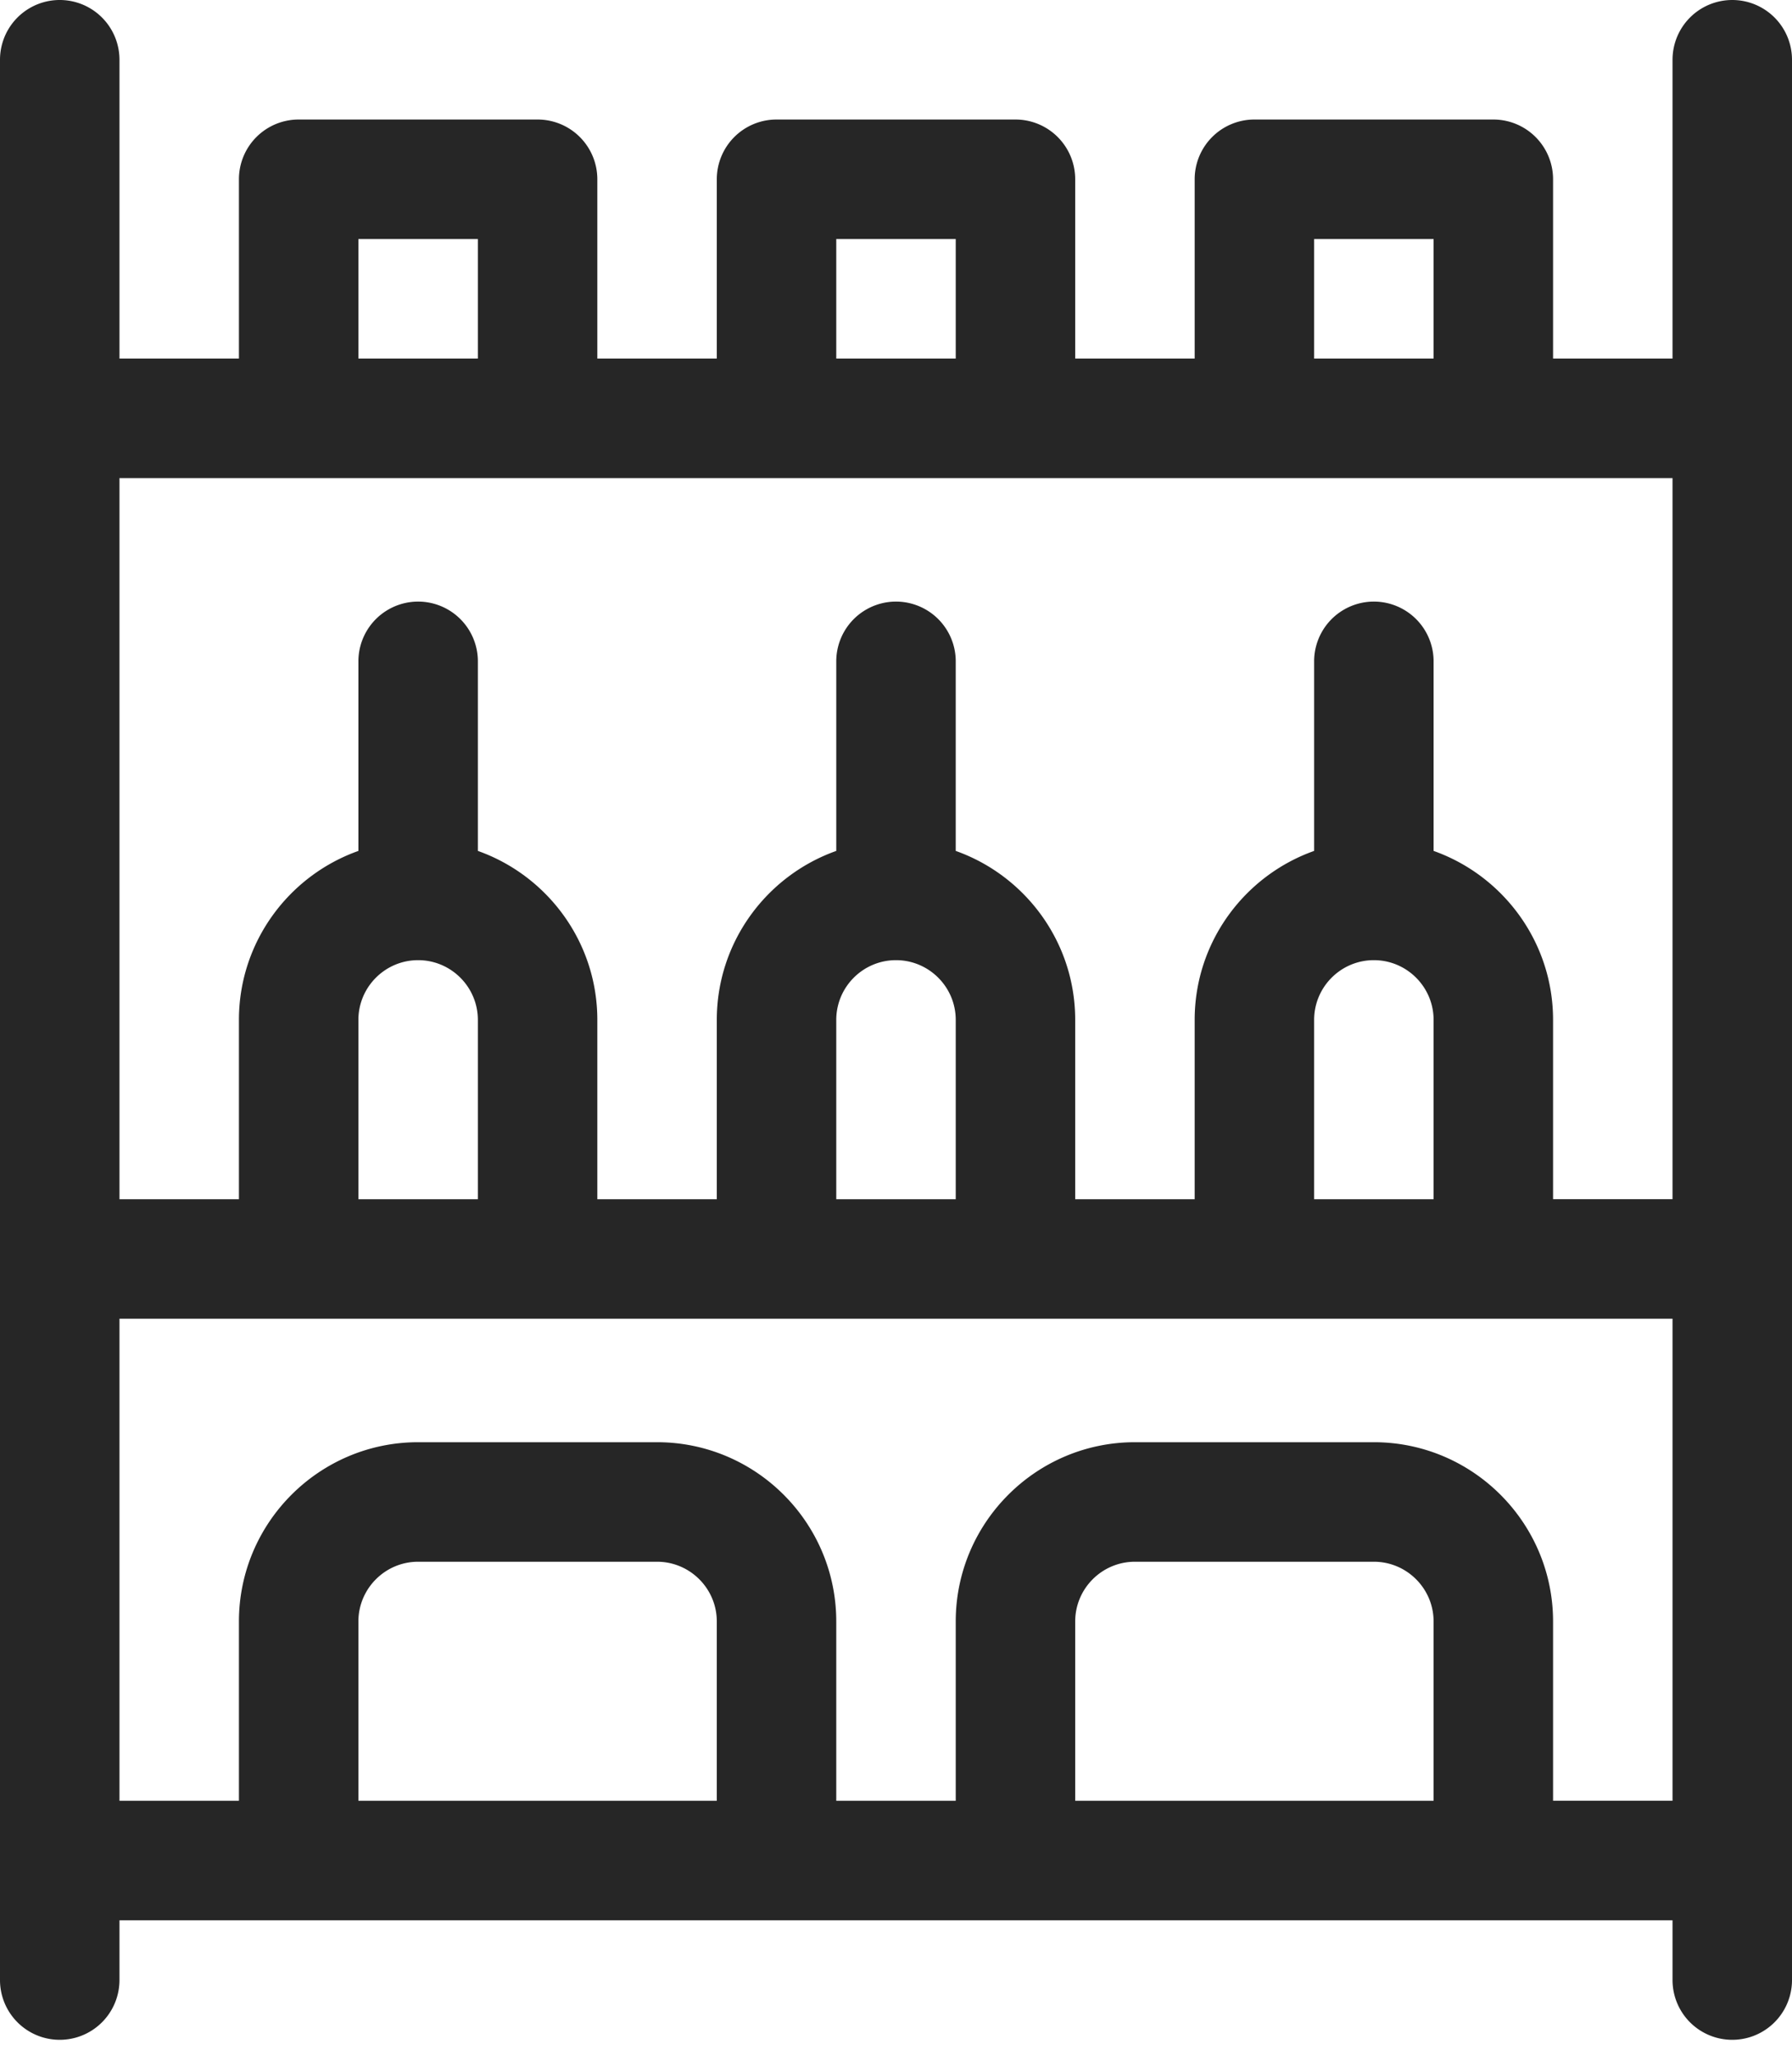 <svg width="75" height="86" fill="none" xmlns="http://www.w3.org/2000/svg"><path d="M72.5 0A2.5 2.5 0 0070 2.5V15h-5V7.5A2.5 2.5 0 0062.5 5h-10A2.5 2.5 0 0050 7.5V15h-5V7.5A2.5 2.5 0 0042.5 5h-10A2.5 2.5 0 0030 7.5V15h-5V7.5A2.5 2.5 0 0022.5 5h-10A2.5 2.5 0 0010 7.5V15H5V2.5a2.5 2.5 0 00-5 0v80.333a2.5 2.5 0 005 0v-2.5h65v2.5a2.5 2.5 0 005 0V2.5A2.5 2.5 0 0072.5 0zM55 10h5v5h-5v-5zm-20 0h5v5h-5v-5zm-20 0h5v5h-5v-5zm55 10v30.167h-5v-7.5c0-3.26-2.09-6.038-5-7.07v-7.93a2.5 2.5 0 00-5 0v7.93c-2.91 1.032-5 3.81-5 7.07v7.5h-5v-7.5c0-3.26-2.09-6.038-5-7.07v-7.93a2.5 2.5 0 00-5 0v7.93c-2.91 1.032-5 3.81-5 7.07v7.5h-5v-7.5c0-3.26-2.09-6.038-5-7.07v-7.93a2.5 2.5 0 00-5 0v7.93c-2.91 1.032-5 3.81-5 7.07v7.5H5V20h65zM55 50.167v-7.5c0-1.379 1.121-2.5 2.5-2.5s2.5 1.121 2.5 2.5v7.5h-5zm-20 0v-7.5c0-1.379 1.121-2.5 2.5-2.5s2.5 1.121 2.5 2.5v7.5h-5zm-20 0v-7.5c0-1.379 1.122-2.5 2.5-2.5s2.5 1.121 2.5 2.5v7.5h-5zm15 25.166H15v-7.5c0-1.378 1.122-2.5 2.5-2.5h10c1.378 0 2.5 1.122 2.5 2.5v7.5zm30 0H45v-7.5c0-1.378 1.121-2.5 2.5-2.5h10c1.379 0 2.5 1.122 2.5 2.5v7.5zm5 0v-7.5c0-4.135-3.364-7.5-7.5-7.5h-10c-4.136 0-7.5 3.365-7.5 7.5v7.5h-5v-7.5c0-4.135-3.364-7.5-7.5-7.5h-10c-4.136 0-7.5 3.365-7.5 7.5v7.5H5V55.167h65v20.166h-5z" fill="#262626"/></svg>